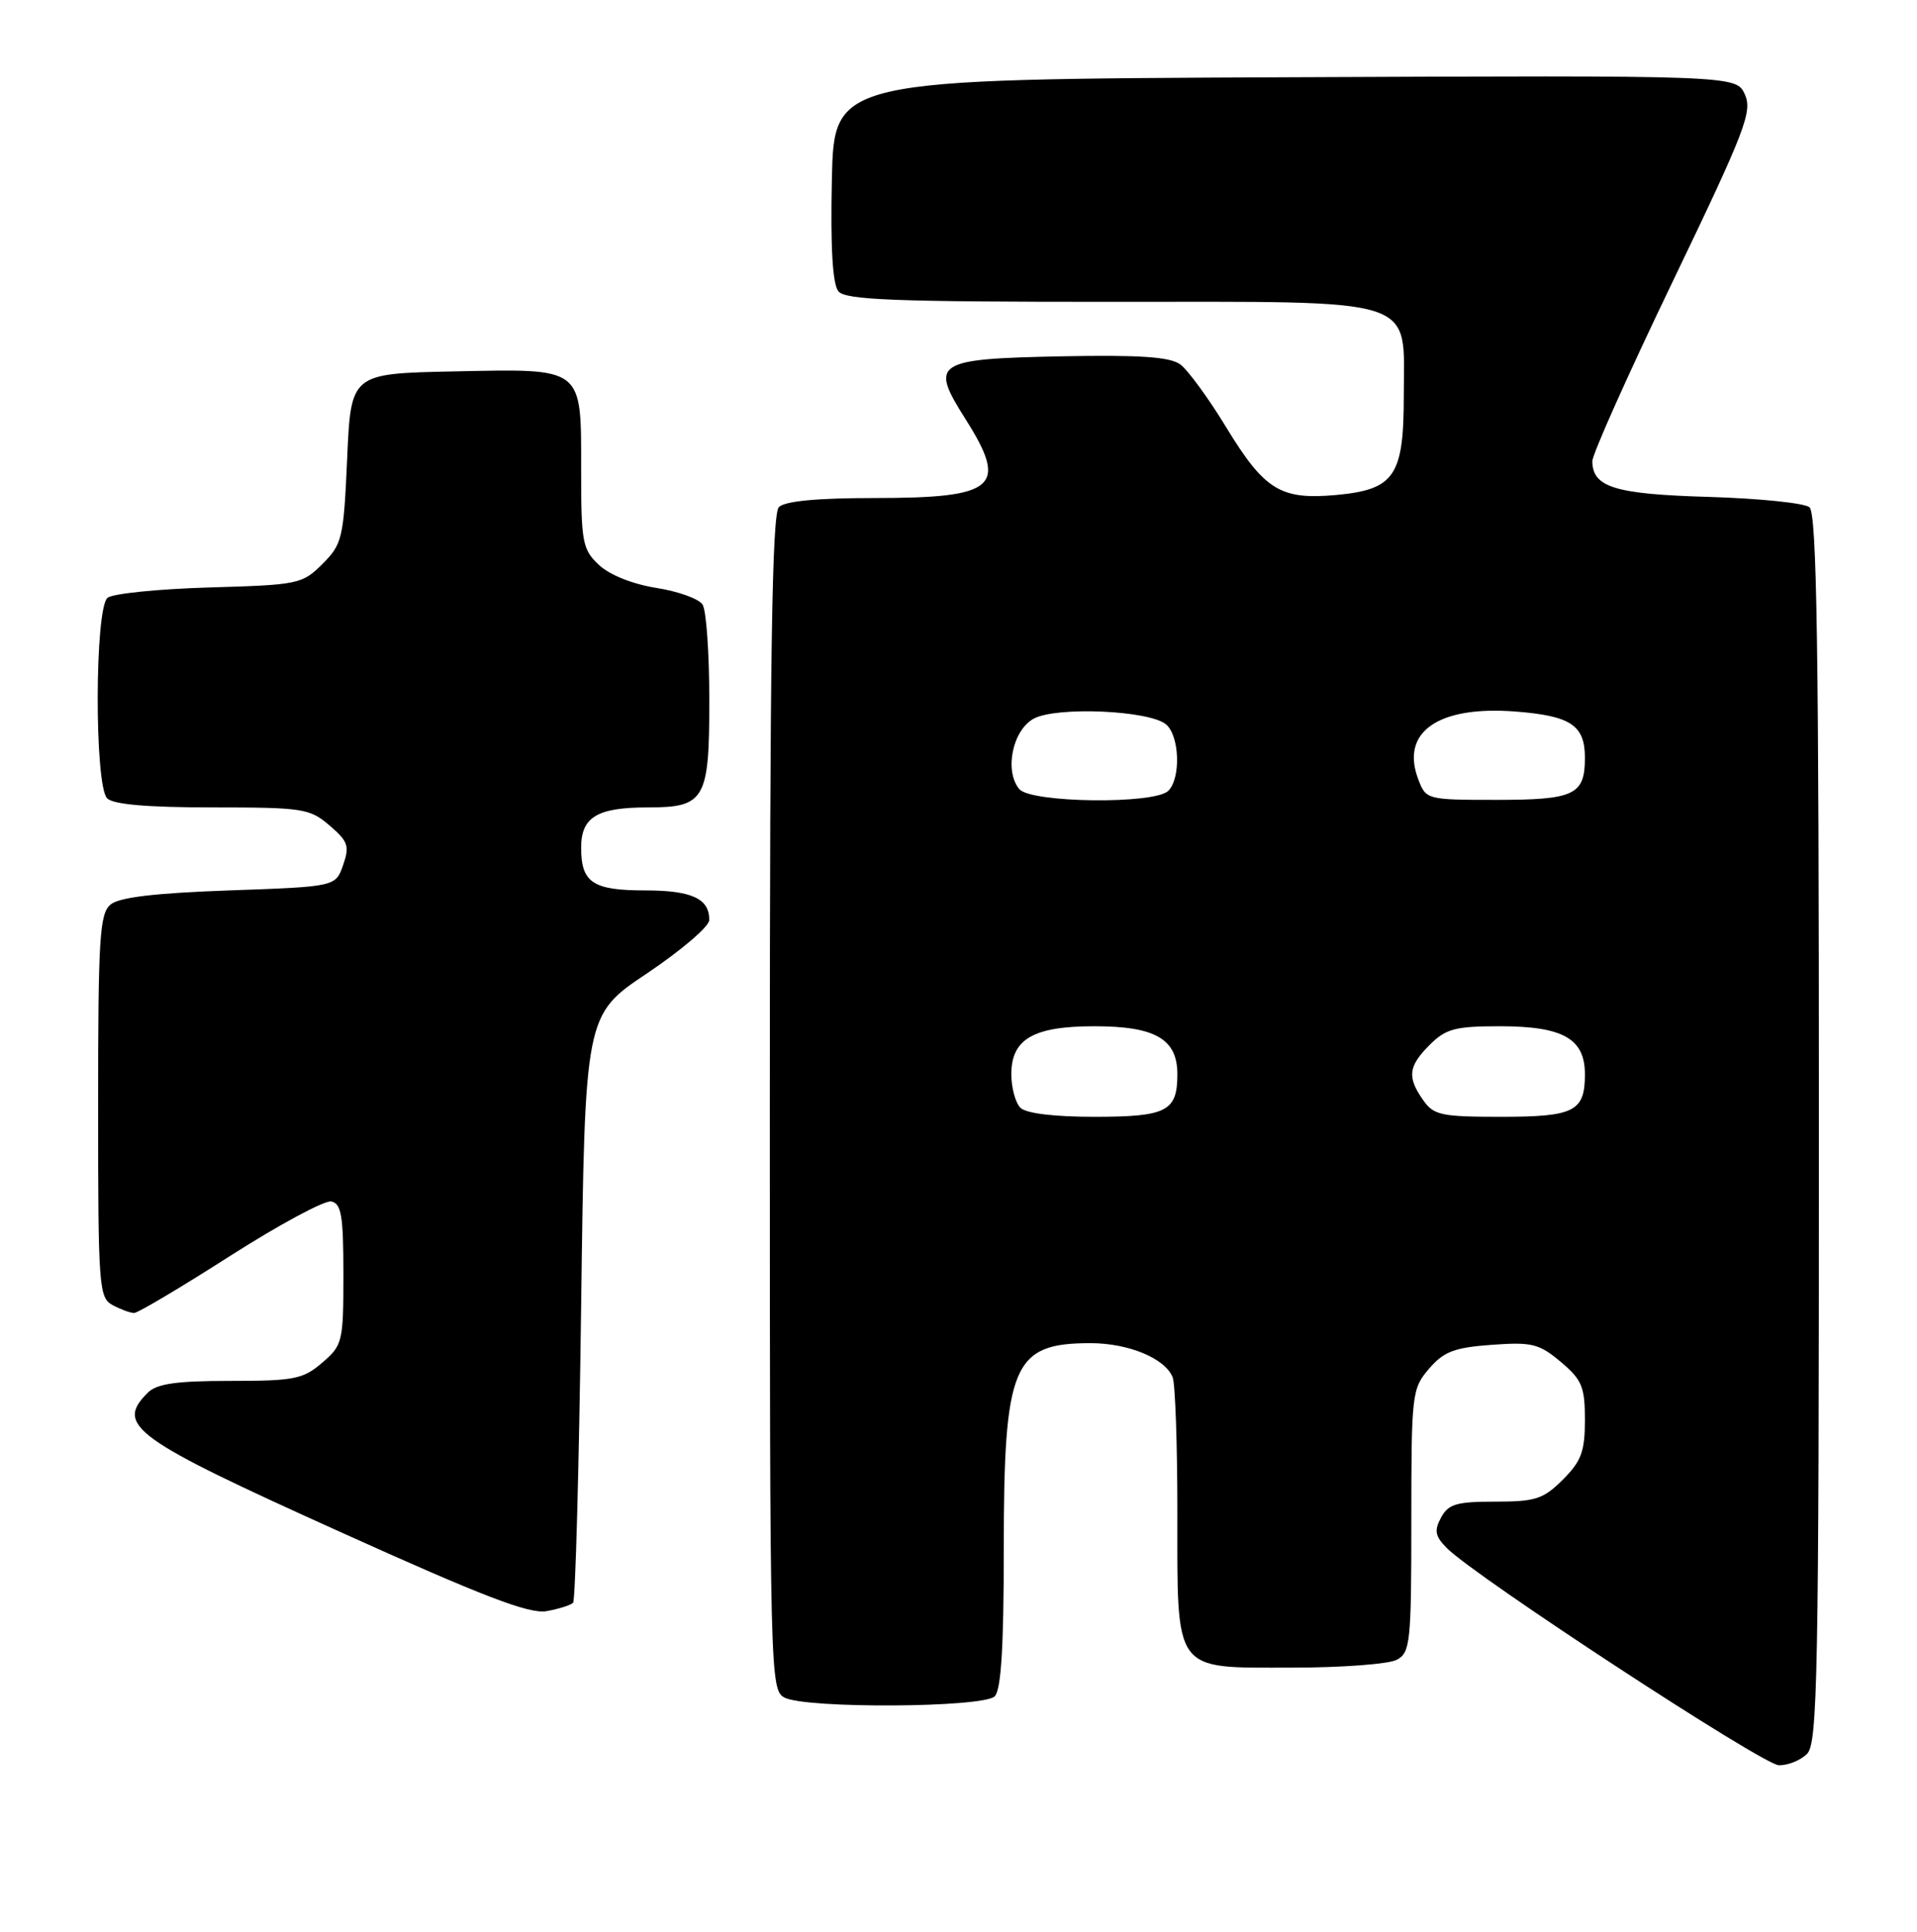 <?xml version="1.0" encoding="UTF-8" standalone="no"?>
<!DOCTYPE svg PUBLIC "-//W3C//DTD SVG 1.1//EN" "http://www.w3.org/Graphics/SVG/1.1/DTD/svg11.dtd" >
<svg xmlns="http://www.w3.org/2000/svg" xmlns:xlink="http://www.w3.org/1999/xlink" version="1.1" viewBox="0 0 254 256">
 <g >
 <path fill="currentColor"
d=" M 239.43 232.43 C 240.83 231.03 241.00 222.13 241.00 149.55 C 241.00 85.72 240.73 68.03 239.75 67.22 C 239.06 66.66 233.06 66.05 226.40 65.85 C 213.98 65.49 211.02 64.58 210.98 61.13 C 210.97 60.23 215.77 49.49 221.65 37.27 C 231.25 17.29 232.22 14.78 231.19 12.51 C 230.04 9.98 230.04 9.98 170.27 10.24 C 110.50 10.50 110.50 10.50 110.22 23.86 C 110.03 32.86 110.32 37.68 111.09 38.61 C 112.04 39.75 118.56 40.00 146.93 40.00 C 188.62 40.00 186.00 39.17 186.00 52.43 C 186.00 63.10 184.78 64.89 177.00 65.60 C 169.66 66.26 167.53 64.95 162.43 56.56 C 160.11 52.75 157.38 49.02 156.38 48.29 C 155.01 47.29 151.03 47.02 140.63 47.22 C 123.87 47.56 123.16 48.02 127.89 55.48 C 133.66 64.58 132.02 66.00 115.77 66.00 C 108.26 66.00 103.99 66.41 103.20 67.20 C 102.29 68.11 102.00 87.01 102.00 146.16 C 102.00 222.03 102.05 223.95 103.93 224.96 C 106.72 226.45 130.28 226.32 131.80 224.80 C 132.65 223.95 133.00 218.19 133.00 205.27 C 133.00 180.82 134.19 178.00 144.48 178.00 C 149.56 178.00 154.41 180.03 155.38 182.54 C 155.72 183.44 156.00 191.45 156.00 200.36 C 156.00 221.89 155.34 221.00 171.12 221.00 C 177.73 221.00 184.00 220.53 185.07 219.96 C 186.86 219.00 187.00 217.71 187.00 201.52 C 187.00 184.69 187.08 184.02 189.35 181.38 C 191.30 179.11 192.70 178.58 197.65 178.22 C 202.98 177.83 203.93 178.07 206.80 180.48 C 209.61 182.85 210.00 183.78 210.00 188.17 C 210.00 192.35 209.53 193.63 207.08 196.08 C 204.49 198.66 203.46 199.00 198.11 199.00 C 192.98 199.00 191.90 199.32 190.93 201.12 C 190.00 202.86 190.15 203.59 191.72 205.17 C 195.56 209.01 233.56 233.87 235.68 233.93 C 236.88 233.97 238.56 233.29 239.43 232.43 Z  M 75.93 212.41 C 76.24 212.09 76.72 194.43 77.00 173.17 C 77.50 134.50 77.50 134.50 85.72 129.00 C 90.23 125.97 93.95 122.80 93.97 121.95 C 94.03 119.10 91.67 118.00 85.50 118.00 C 78.54 118.00 77.00 116.97 77.00 112.34 C 77.00 108.27 79.11 107.00 85.86 107.00 C 93.42 107.00 94.00 105.97 93.98 92.68 C 93.98 86.53 93.58 80.88 93.09 80.12 C 92.61 79.36 89.85 78.36 86.96 77.91 C 83.82 77.41 80.76 76.19 79.35 74.86 C 77.18 72.82 77.00 71.87 77.00 62.40 C 77.00 48.50 77.47 48.87 60.15 49.22 C 46.50 49.50 46.50 49.50 46.00 60.73 C 45.53 71.36 45.35 72.11 42.73 74.73 C 40.05 77.41 39.54 77.51 27.73 77.85 C 21.00 78.05 14.94 78.66 14.25 79.22 C 12.54 80.62 12.50 104.10 14.20 105.80 C 15.01 106.61 19.57 107.00 28.14 107.00 C 40.15 107.00 41.05 107.14 43.67 109.40 C 46.13 111.50 46.34 112.13 45.46 114.65 C 44.46 117.50 44.46 117.50 30.38 118.00 C 20.54 118.35 15.80 118.91 14.65 119.87 C 13.20 121.08 13.00 124.27 13.00 146.59 C 13.00 170.62 13.10 171.98 14.93 172.96 C 16.00 173.53 17.27 174.00 17.77 174.00 C 18.27 174.00 23.98 170.60 30.47 166.45 C 36.97 162.30 43.00 159.05 43.89 159.22 C 45.23 159.49 45.50 161.09 45.50 168.86 C 45.50 177.83 45.40 178.27 42.69 180.59 C 40.16 182.77 38.98 183.00 30.52 183.00 C 23.33 183.00 20.78 183.37 19.57 184.57 C 15.25 188.90 17.63 190.62 45.00 202.98 C 64.03 211.58 70.15 213.93 72.43 213.51 C 74.04 213.22 75.61 212.72 75.93 212.41 Z  M 135.20 146.80 C 134.54 146.14 134.00 144.14 134.00 142.36 C 134.00 137.69 136.92 136.00 145.00 136.00 C 153.08 136.00 156.00 137.69 156.00 142.36 C 156.00 147.28 154.60 148.00 145.00 148.00 C 139.64 148.00 135.95 147.55 135.20 146.80 Z  M 188.56 145.78 C 186.42 142.73 186.59 141.31 189.45 138.45 C 191.58 136.33 192.82 136.00 198.73 136.00 C 207.09 136.00 210.00 137.64 210.00 142.36 C 210.00 147.30 208.61 148.00 198.86 148.00 C 190.96 148.00 189.96 147.79 188.56 145.78 Z  M 135.05 104.57 C 133.04 102.14 134.17 96.72 137.00 95.22 C 140.05 93.61 152.26 94.14 154.49 95.99 C 156.29 97.49 156.49 103.11 154.80 104.80 C 152.99 106.61 136.59 106.41 135.05 104.57 Z  M 187.92 103.28 C 185.53 97.01 190.54 93.51 200.76 94.29 C 208.12 94.86 210.00 96.10 210.00 100.42 C 210.00 105.34 208.62 106.00 198.28 106.00 C 189.05 106.00 188.94 105.97 187.92 103.28 Z "/>
</g>
</svg>